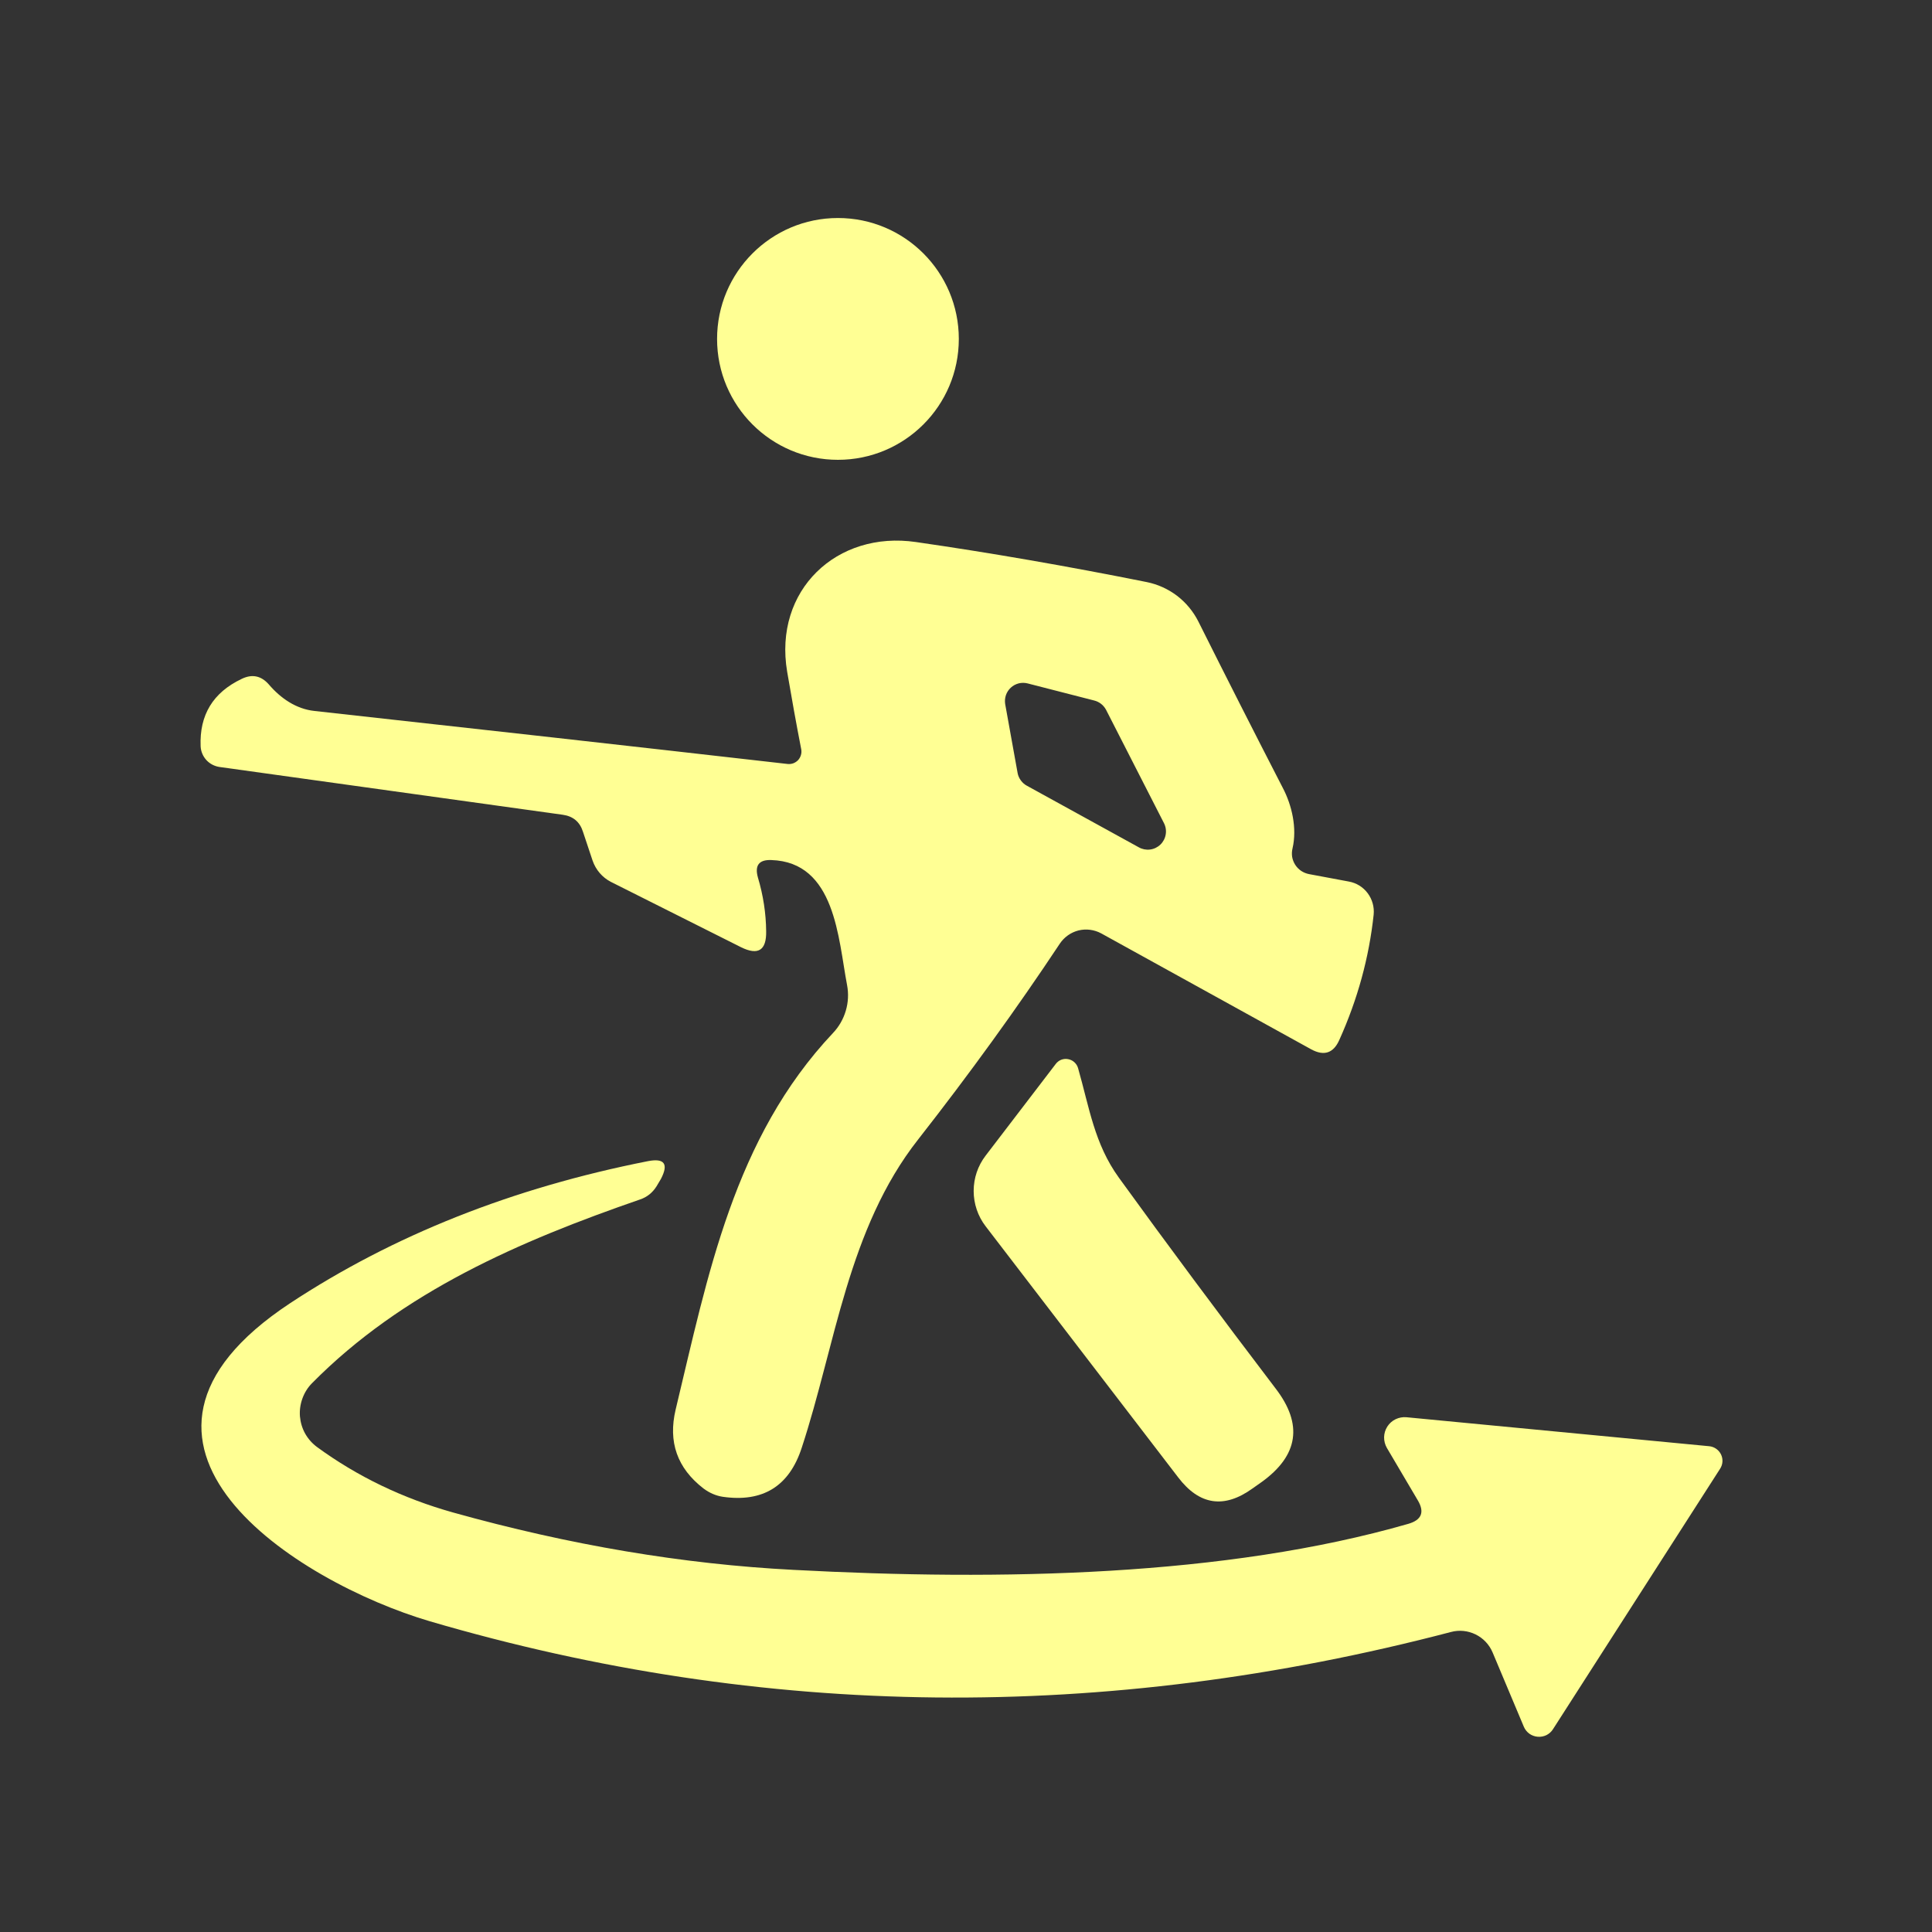 <svg width="32" height="32" viewBox="0 0 32 32" fill="none" xmlns="http://www.w3.org/2000/svg">
<rect x="0" y="0" width="32" height="32" fill="#333333" stroke="none"/>
<path d="M13.879 7.616C14.985 7.616 15.881 6.72 15.881 5.614C15.881 4.508 14.985 3.611 13.879 3.611C12.773 3.611 11.877 4.508 11.877 5.614C11.877 6.72 12.773 7.616 13.879 7.616Z" fill="#FFFF94"/>
<path d="M21.682 14.478L22.34 14.601C22.465 14.623 22.577 14.692 22.653 14.794C22.729 14.896 22.765 15.023 22.752 15.15C22.676 15.86 22.487 16.55 22.185 17.221C22.088 17.443 21.932 17.496 21.719 17.381L18.24 15.46C18.125 15.398 17.991 15.38 17.864 15.411C17.737 15.443 17.627 15.521 17.554 15.63C16.838 16.709 16.056 17.789 15.209 18.871C14.043 20.352 13.838 22.281 13.28 23.977C13.073 24.617 12.635 24.888 11.968 24.791C11.855 24.773 11.75 24.727 11.652 24.654C11.217 24.318 11.063 23.883 11.191 23.346C11.726 21.12 12.155 18.852 13.796 17.111C13.896 17.006 13.968 16.88 14.009 16.741C14.05 16.603 14.057 16.457 14.03 16.315C13.883 15.547 13.838 14.277 12.773 14.245C12.571 14.238 12.498 14.334 12.553 14.533C12.642 14.831 12.687 15.128 12.69 15.424C12.696 15.741 12.558 15.829 12.274 15.689L10.117 14.606C9.976 14.533 9.868 14.407 9.815 14.254L9.655 13.774C9.603 13.612 9.492 13.519 9.321 13.495L3.639 12.704C3.554 12.692 3.476 12.652 3.418 12.589C3.361 12.526 3.327 12.446 3.323 12.361C3.302 11.843 3.528 11.471 4 11.246C4.174 11.16 4.325 11.191 4.453 11.337C4.649 11.566 4.905 11.744 5.211 11.776C7.838 12.066 10.45 12.358 13.047 12.654C13.079 12.657 13.111 12.653 13.141 12.642C13.171 12.63 13.198 12.612 13.22 12.589C13.241 12.565 13.257 12.537 13.266 12.506C13.275 12.475 13.277 12.443 13.271 12.411C13.188 11.985 13.111 11.556 13.038 11.127C12.809 9.774 13.861 8.786 15.172 8.978C16.398 9.155 17.672 9.376 18.994 9.641C19.177 9.678 19.348 9.756 19.497 9.869C19.645 9.983 19.765 10.128 19.849 10.295C20.306 11.209 20.771 12.125 21.243 13.042C21.399 13.335 21.486 13.719 21.408 14.053C21.397 14.098 21.395 14.146 21.402 14.193C21.41 14.24 21.428 14.284 21.453 14.324C21.479 14.364 21.512 14.398 21.552 14.425C21.591 14.451 21.636 14.469 21.682 14.478ZM18.862 14.034C18.918 14.066 18.984 14.079 19.048 14.071C19.113 14.063 19.173 14.034 19.22 13.989C19.267 13.943 19.298 13.884 19.308 13.82C19.319 13.756 19.308 13.69 19.278 13.632L18.318 11.753C18.297 11.716 18.27 11.683 18.236 11.657C18.202 11.631 18.163 11.612 18.121 11.602L17.019 11.319C16.971 11.307 16.92 11.307 16.872 11.319C16.823 11.332 16.778 11.356 16.742 11.39C16.705 11.424 16.677 11.467 16.661 11.514C16.645 11.562 16.641 11.612 16.649 11.662L16.855 12.805C16.863 12.849 16.882 12.891 16.909 12.927C16.936 12.964 16.97 12.994 17.01 13.015L18.862 14.034Z" fill="#FFFF94"/>
<path d="M18.532 19.506C19.331 20.61 20.197 21.774 21.129 22.999C21.583 23.59 21.507 24.105 20.901 24.544L20.745 24.654C20.276 24.992 19.866 24.931 19.515 24.471L16.325 20.311C16.196 20.143 16.127 19.937 16.127 19.726C16.127 19.514 16.196 19.309 16.325 19.141L17.486 17.623C17.509 17.592 17.541 17.567 17.577 17.553C17.614 17.539 17.654 17.535 17.692 17.543C17.73 17.55 17.766 17.567 17.795 17.594C17.824 17.62 17.845 17.654 17.856 17.691C18.043 18.345 18.126 18.944 18.532 19.506Z" fill="#FFFF94"/>
<path d="M23.483 24.85L22.971 23.982C22.94 23.928 22.924 23.866 22.925 23.804C22.926 23.742 22.945 23.681 22.978 23.629C23.012 23.576 23.059 23.534 23.115 23.507C23.171 23.48 23.234 23.468 23.296 23.474L28.311 23.954C28.352 23.958 28.392 23.973 28.426 23.997C28.46 24.021 28.488 24.054 28.506 24.091C28.524 24.129 28.532 24.171 28.529 24.212C28.526 24.254 28.512 24.294 28.489 24.329L25.723 28.64C25.697 28.682 25.659 28.716 25.614 28.739C25.569 28.761 25.518 28.77 25.469 28.766C25.419 28.762 25.371 28.744 25.33 28.715C25.29 28.685 25.258 28.645 25.239 28.599L24.722 27.369C24.667 27.239 24.567 27.133 24.44 27.071C24.314 27.009 24.168 26.994 24.032 27.031C18.29 28.536 12.652 28.477 7.118 26.853C4.928 26.208 1.28 23.913 4.804 21.586C6.514 20.459 8.491 19.674 10.734 19.232C11.005 19.18 11.076 19.278 10.948 19.525C10.924 19.564 10.9 19.605 10.875 19.648C10.808 19.755 10.717 19.828 10.601 19.867C8.617 20.553 6.665 21.394 5.166 22.912C5.095 22.984 5.042 23.071 5.008 23.166C4.974 23.26 4.96 23.361 4.968 23.461C4.977 23.561 5.006 23.659 5.055 23.746C5.104 23.833 5.172 23.909 5.252 23.968C5.92 24.456 6.67 24.817 7.502 25.051C9.434 25.591 11.314 25.908 13.143 26.002C16.576 26.185 20.297 26.112 23.328 25.239C23.547 25.175 23.599 25.045 23.483 24.85Z" fill="#FFFF94"/>
</svg>

